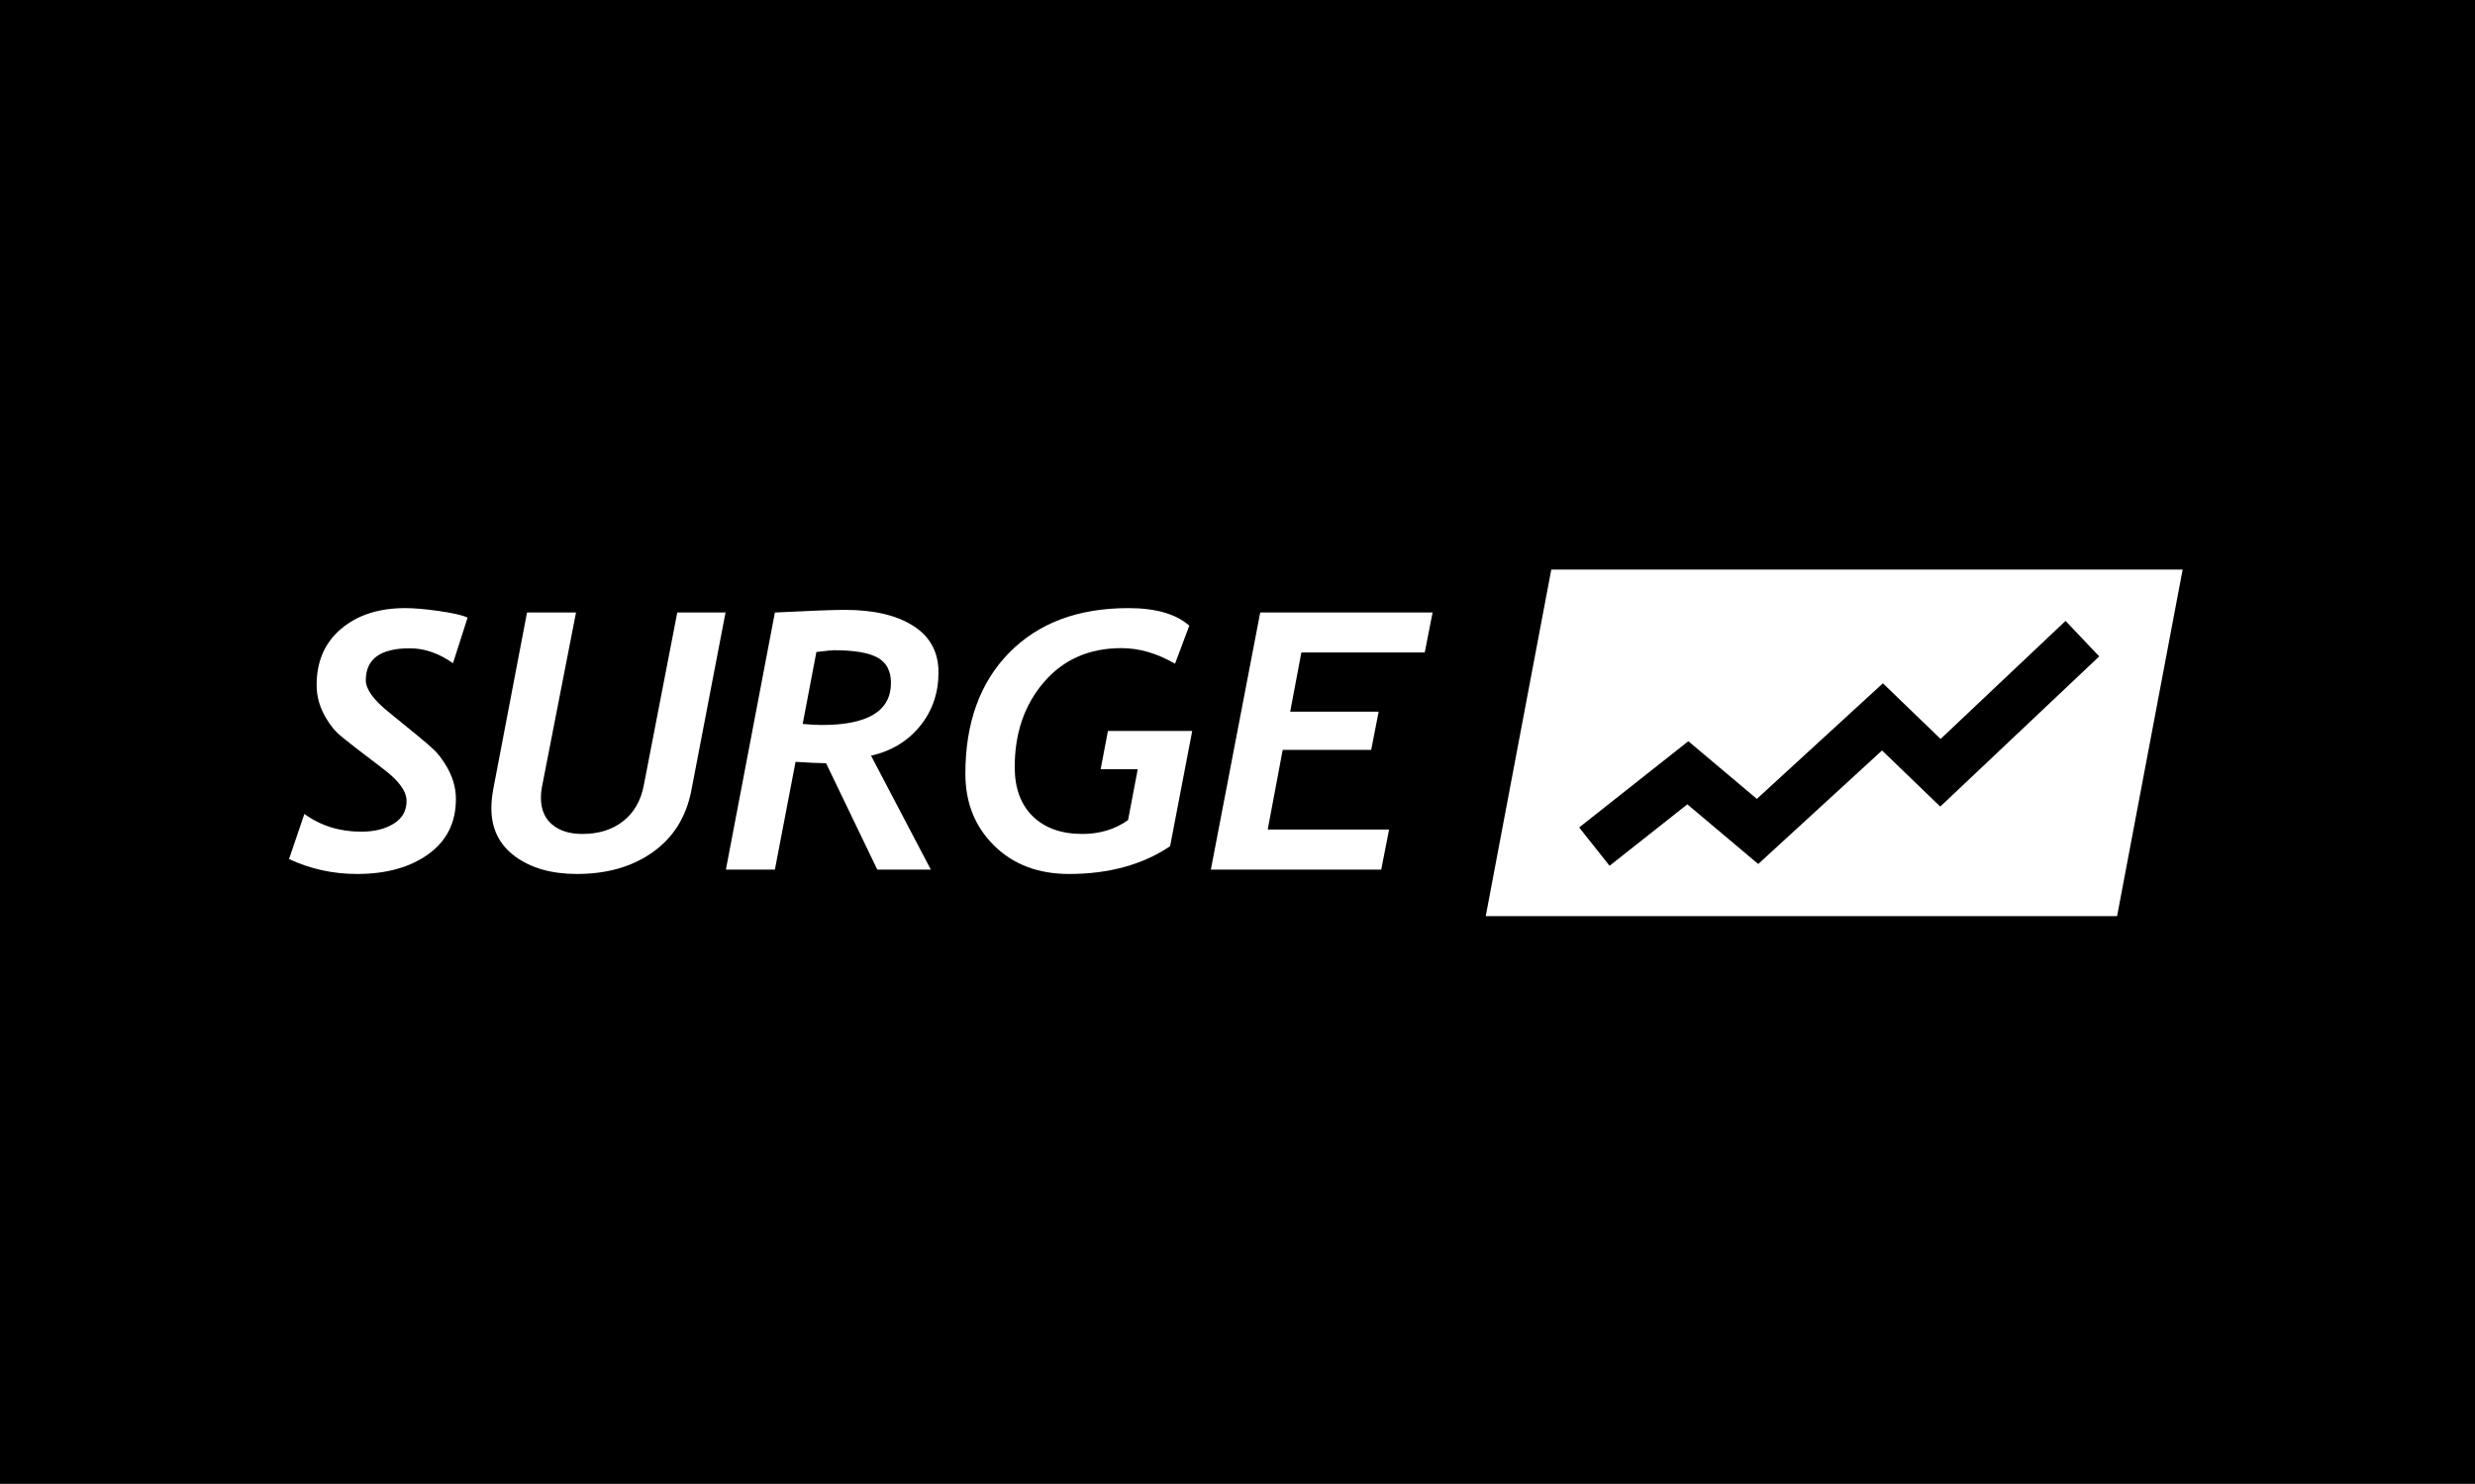 <?xml version="1.0" encoding="UTF-8"?>
<svg width="904px" height="542px" viewBox="0 0 904 542" version="1.1" xmlns="http://www.w3.org/2000/svg" xmlns:xlink="http://www.w3.org/1999/xlink">
    <!-- Generator: Sketch 63.1 (92452) - https://sketch.com -->
    <title>bmp00158</title>
    <desc>Created with Sketch.</desc>
    <g id="bmp00158" stroke="none" stroke-width="1" fill="none" fill-rule="evenodd">
        <rect id="Rectangle" fill="#000000" x="0" y="0" width="904" height="542"></rect>
        <g id="SurgeClassicLogo_White" transform="translate(104, 207)" fill="#FFFFFF">
            <g id="Group" transform="translate(0.083, 14)" fill-rule="nonzero">
                <g transform="translate(0.778, 0.415)">
                    <path d="M60.596,20.823 C55.432,17.195 50.179,15.376 44.839,15.376 C34.113,15.376 28.748,19.267 28.748,27.04 C28.748,30.335 31.597,34.263 37.295,38.836 L47.374,47.041 C50.492,49.607 52.651,51.473 53.851,52.648 C55.055,53.823 56.323,55.458 57.659,57.554 C58.99,59.646 59.994,61.76 60.66,63.899 C61.33,66.037 61.663,68.213 61.663,70.436 C61.663,79.026 58.315,85.737 51.613,90.564 C44.917,95.395 36.223,97.806 25.542,97.806 C16.774,97.806 8.497,95.992 0.704,92.359 L6.313,75.887 C12.276,80.201 19.198,82.358 27.079,82.358 C31.842,82.358 35.792,81.386 38.93,79.445 C42.068,77.499 43.634,74.731 43.634,71.141 C43.634,67.597 40.785,63.687 35.092,59.411 L24.607,51.398 C21.405,48.921 19.232,47.126 18.096,46.017 C16.965,44.903 15.771,43.357 14.528,41.369 C13.279,39.381 12.344,37.342 11.723,35.246 C11.101,33.154 10.788,30.997 10.788,28.774 C10.788,20.141 13.769,13.304 19.736,8.261 C25.698,3.218 33.511,0.699 43.169,0.699 C46.376,0.699 50.468,1.052 55.456,1.757 C60.439,2.462 63.935,3.261 65.937,4.158 L60.596,20.823 Z" id="Path"></path>
                    <path d="M147.657,67.296 C145.787,76.954 141.117,84.454 133.637,89.793 C126.162,95.136 116.9,97.806 105.862,97.806 C96.649,97.806 89.14,95.682 83.329,91.429 C77.519,87.175 74.616,81.31 74.616,73.834 C74.616,71.568 74.861,69.153 75.35,66.592 L87.637,2.302 L105.529,2.302 L93.041,66.272 C92.821,67.423 92.708,68.641 92.708,69.924 C92.708,74.153 94.069,77.424 96.781,79.731 C99.498,82.039 103.194,83.19 107.864,83.19 C113.831,83.19 118.795,81.635 122.755,78.514 C126.715,75.394 129.231,71.014 130.298,65.374 L142.517,2.302 L160.144,2.302 L147.657,67.296 Z" id="Path"></path>
                    <path d="M213.291,54.603 L235.124,96.203 L215.563,96.203 L196.868,57.362 C193.838,57.319 190.122,57.145 185.717,56.849 L178.173,96.203 L160.277,96.203 L178.173,2.302 C191.17,1.658 199.692,1.339 203.741,1.339 C214.29,1.339 222.626,3.294 228.745,7.204 C234.869,11.114 237.929,16.767 237.929,24.159 C237.929,31.679 235.692,38.206 231.217,43.742 C226.743,49.274 220.766,52.897 213.291,54.603 Z M193.329,16.725 L188.321,43.005 C190.945,43.258 193.285,43.39 195.331,43.39 C212.156,43.39 220.565,38.258 220.565,28.004 C220.565,23.69 218.955,20.621 215.729,18.807 C212.498,16.988 207.148,16.081 199.668,16.081 C199.046,16.081 196.932,16.297 193.329,16.725 Z" id="Shape"></path>
                    <path d="M322.522,87.678 C312.463,94.432 300.151,97.806 285.598,97.806 C274.383,97.806 265.268,94.356 258.258,87.457 C251.248,80.554 247.744,71.803 247.744,61.206 C247.744,42.619 253.074,27.886 263.731,17.011 C274.393,6.137 288.917,0.699 307.298,0.699 C317.27,0.699 324.681,2.833 329.532,7.11 L324.324,21.015 C317.779,17.214 311.258,15.315 304.763,15.315 C293.009,15.315 283.571,19.446 276.454,27.717 C269.331,35.983 265.768,46.337 265.768,58.772 C265.768,66.465 267.97,72.457 272.381,76.752 C276.787,81.047 282.817,83.19 290.473,83.19 C296.837,83.19 302.403,81.503 307.166,78.129 L310.7,59.542 L297.151,59.542 L299.818,45.566 L330.599,45.566 L322.522,87.678 Z" id="Path"></path>
                    <polygon id="Path" points="415.526 16.913 370.461 16.913 366.388 38.517 398.701 38.517 395.965 52.488 363.647 52.488 358.174 81.592 402.504 81.592 399.636 96.203 337.408 96.203 355.437 2.302 418.399 2.302"></polygon>
                </g>
            </g>
            <g id="Group" transform="translate(438.083, 0)">
                <g transform="translate(0.044, 0.187)" id="Shape">
                    <path d="M255.089,0.852 L231.143,127.446 L0.538,127.446 L24.484,0.852 L255.089,0.852 Z M224.62,32.564 L166.557,87.423 L145.294,66.922 L100.068,108.395 L74.183,86.6 L45.768,109.042 L34.665,95.042 L74.543,63.542 L99.565,84.61 L145.601,42.392 L166.683,62.719 L212.32,19.597 C216.42,23.92 220.52,28.241 224.62,32.564 Z"></path>
                </g>
            </g>
        </g>
    </g>
</svg>